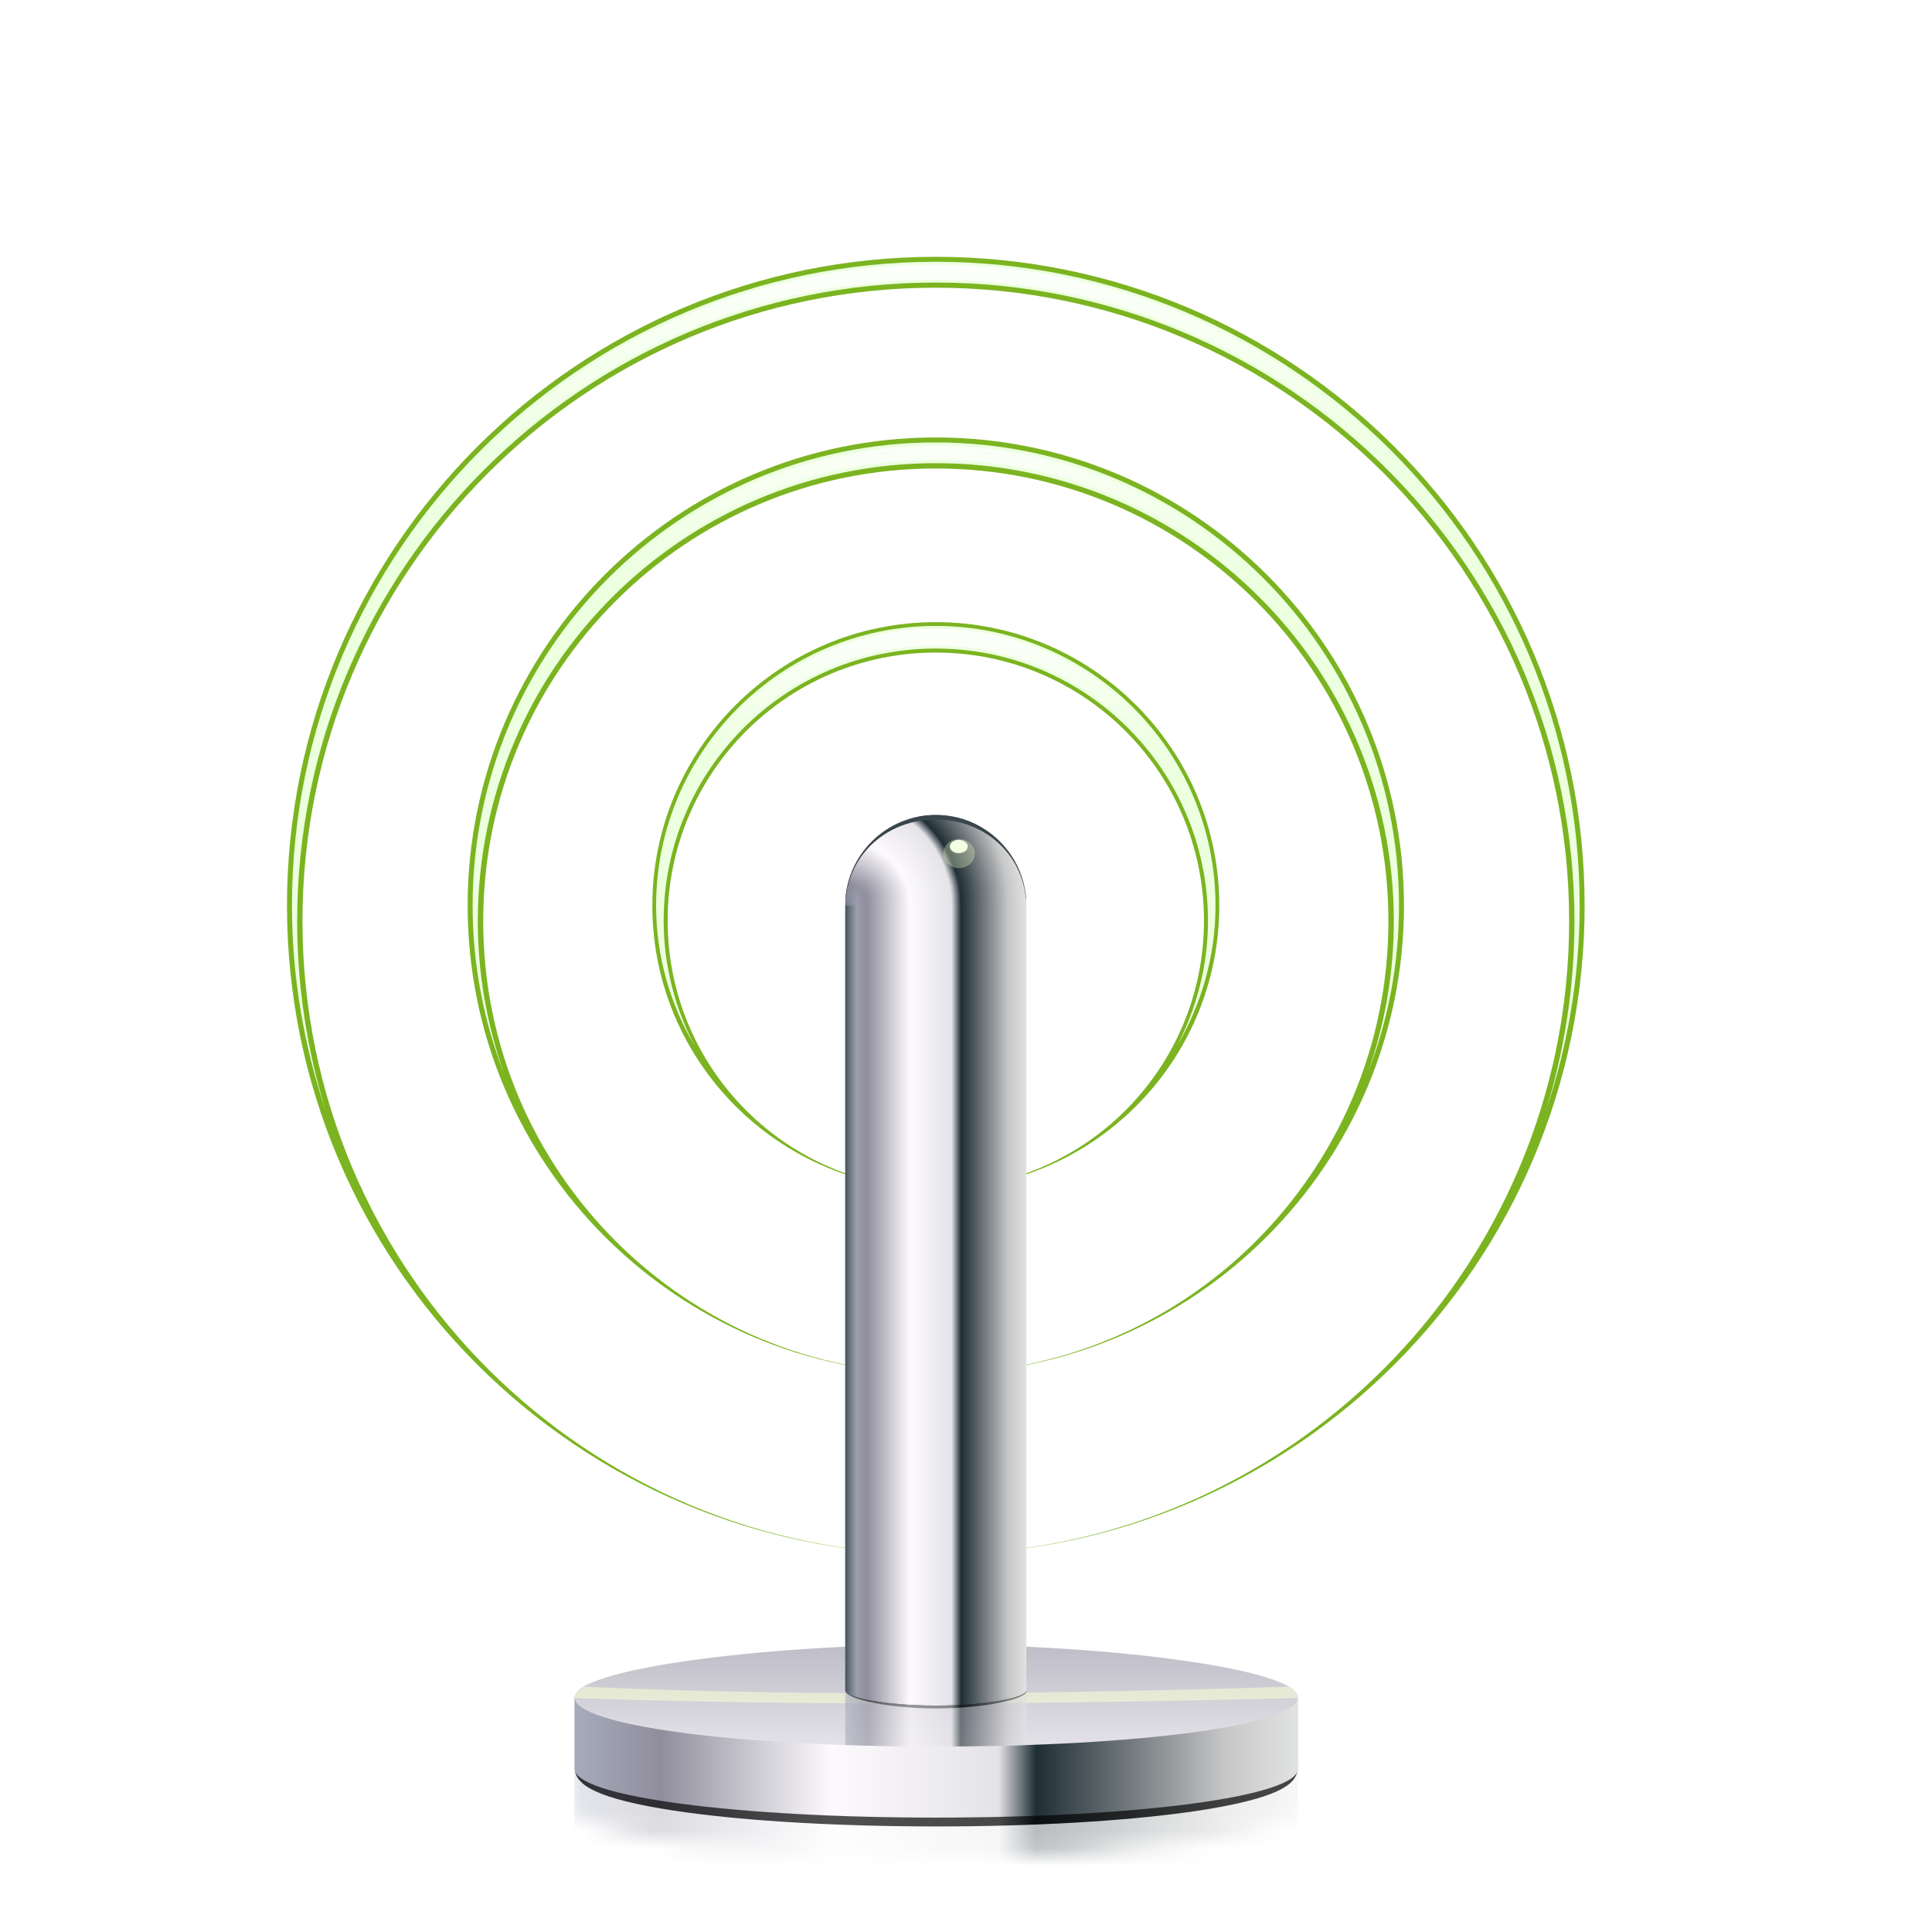 <?xml version="1.0" encoding="UTF-8" standalone="no"?>
<!-- Created with Inkscape (http://www.inkscape.org/) -->

<svg
   xmlns:dc="http://purl.org/dc/elements/1.1/"
   xmlns:cc="http://creativecommons.org/ns#"
   xmlns:rdf="http://www.w3.org/1999/02/22-rdf-syntax-ns#"
   xmlns:svg="http://www.w3.org/2000/svg"
   xmlns="http://www.w3.org/2000/svg"
   xmlns:xlink="http://www.w3.org/1999/xlink"
   xmlns:sodipodi="http://sodipodi.sourceforge.net/DTD/sodipodi-0.dtd"
   xmlns:inkscape="http://www.inkscape.org/namespaces/inkscape"
   width="128"
   height="128"
   id="svg2"
   sodipodi:version="0.32"
   inkscape:version="0.46+devel"
   version="1.0"
   sodipodi:docname="network-wireless-connected-75.svgz"
   inkscape:output_extension="org.inkscape.output.svgz.inkscape"
   inkscape:export-filename="/home/pinheiro/pics/oxygen-icons/scalable/devices/network-wireless-conn75.png"
   inkscape:export-xdpi="1440"
   inkscape:export-ydpi="1440">
  <defs
     id="defs4">
    <linearGradient
       inkscape:collect="always"
       id="linearGradient5859">
      <stop
         style="stop-color:#475259;stop-opacity:1;"
         offset="0"
         id="stop5861" />
      <stop
         style="stop-color:#475259;stop-opacity:0;"
         offset="1"
         id="stop5863" />
    </linearGradient>
    <linearGradient
       inkscape:collect="always"
       id="linearGradient5751">
      <stop
         style="stop-color:#ffffff;stop-opacity:1;"
         offset="0"
         id="stop5753" />
      <stop
         style="stop-color:#ffffff;stop-opacity:0;"
         offset="1"
         id="stop5755" />
    </linearGradient>
    <linearGradient
       inkscape:collect="always"
       id="linearGradient5735">
      <stop
         style="stop-color:#ffffff;stop-opacity:1;"
         offset="0"
         id="stop5737" />
      <stop
         style="stop-color:#ffffff;stop-opacity:0;"
         offset="1"
         id="stop5739" />
    </linearGradient>
    <linearGradient
       inkscape:collect="always"
       id="linearGradient5723">
      <stop
         style="stop-color:#ffffff;stop-opacity:1;"
         offset="0"
         id="stop5725" />
      <stop
         style="stop-color:#ffffff;stop-opacity:0;"
         offset="1"
         id="stop5727" />
    </linearGradient>
    <linearGradient
       inkscape:collect="always"
       id="linearGradient5534">
      <stop
         style="stop-color:#ffffff;stop-opacity:1;"
         offset="0"
         id="stop5536" />
      <stop
         style="stop-color:#ffffff;stop-opacity:0;"
         offset="1"
         id="stop5538" />
    </linearGradient>
    <linearGradient
       inkscape:collect="always"
       id="linearGradient5493">
      <stop
         style="stop-color:#f0eef2;stop-opacity:1"
         offset="0"
         id="stop5495" />
      <stop
         style="stop-color:#ababb8;stop-opacity:1"
         offset="1"
         id="stop5497" />
    </linearGradient>
    <linearGradient
       id="linearGradient4029">
      <stop
         id="stop4031"
         offset="0"
         style="stop-color:#a6abbc;stop-opacity:1" />
      <stop
         style="stop-color:#908e9d;stop-opacity:1"
         offset="0.119"
         id="stop4041" />
      <stop
         id="stop4043"
         offset="0.355"
         style="stop-color:#fdfafd;stop-opacity:1" />
      <stop
         style="stop-color:#e4e3e7;stop-opacity:1"
         offset="0.586"
         id="stop4039-5" />
      <stop
         style="stop-color:#1f2e35;stop-opacity:1;"
         offset="0.638"
         id="stop4037-5" />
      <stop
         id="stop4045"
         offset="0.902"
         style="stop-color:#c8c8c9;stop-opacity:1" />
      <stop
         id="stop4033"
         offset="1"
         style="stop-color:#e1e2e2;stop-opacity:1" />
    </linearGradient>
    <linearGradient
       id="linearGradient5180">
      <stop
         id="stop5182"
         offset="0"
         style="stop-color:#a6abbc;stop-opacity:1" />
      <stop
         style="stop-color:#908e9d;stop-opacity:1"
         offset="0.119"
         id="stop5184" />
      <stop
         id="stop5186"
         offset="0.355"
         style="stop-color:#fdfafd;stop-opacity:1" />
      <stop
         style="stop-color:#e4e3e7;stop-opacity:1"
         offset="0.586"
         id="stop5188" />
      <stop
         style="stop-color:#1f2e35;stop-opacity:1;"
         offset="0.638"
         id="stop5190" />
      <stop
         id="stop5192"
         offset="0.902"
         style="stop-color:#c8c8c9;stop-opacity:1" />
      <stop
         id="stop5194"
         offset="1"
         style="stop-color:#e1e2e2;stop-opacity:1" />
    </linearGradient>
    <filter
       inkscape:collect="always"
       id="filter5431">
      <feGaussianBlur
         inkscape:collect="always"
         stdDeviation="0.281"
         id="feGaussianBlur5433" />
    </filter>
    <filter
       inkscape:collect="always"
       id="filter5459">
      <feGaussianBlur
         inkscape:collect="always"
         stdDeviation="0.22"
         id="feGaussianBlur5461" />
    </filter>
    <filter
       inkscape:collect="always"
       id="filter5473"
       x="-0.04"
       width="1.08"
       y="-0.239"
       height="1.479">
      <feGaussianBlur
         inkscape:collect="always"
         stdDeviation="0.674"
         id="feGaussianBlur5475" />
    </filter>
    <mask
       maskUnits="userSpaceOnUse"
       id="mask5477">
      <path
         id="path5479"
         d="m 39.312,100.919 0,6 c 0,1.579 9.099,2.75 20.312,2.75 11.214,0 20.312,-1.171 20.312,-2.75 l 0,-6 -40.625,0 z"
         style="fill:#ffffff;fill-opacity:1;stroke:#ffffff;stroke-opacity:1;filter:url(#filter5473)"
         sodipodi:nodetypes="ccsccc" />
    </mask>
    <linearGradient
       inkscape:collect="always"
       xlink:href="#linearGradient5180"
       id="linearGradient5481"
       gradientUnits="userSpaceOnUse"
       gradientTransform="translate(0,4)"
       x1="39.312"
       y1="104.594"
       x2="79.938"
       y2="104.594" />
    <linearGradient
       inkscape:collect="always"
       xlink:href="#linearGradient5180"
       id="linearGradient5483"
       gradientUnits="userSpaceOnUse"
       x1="39.312"
       y1="104.594"
       x2="79.938"
       y2="104.594"
       gradientTransform="matrix(1.18,0,0,1.18,-8.337,-7)" />
    <linearGradient
       inkscape:collect="always"
       xlink:href="#linearGradient4029"
       id="linearGradient5491"
       x1="47.978"
       y1="60.163"
       x2="64.09"
       y2="60.163"
       gradientUnits="userSpaceOnUse"
       gradientTransform="matrix(0.745,0,0,0.745,20.268,37.656)" />
    <linearGradient
       inkscape:collect="always"
       xlink:href="#linearGradient5493"
       id="linearGradient5499"
       x1="54.278"
       y1="105.831"
       x2="54.278"
       y2="93.73"
       gradientUnits="userSpaceOnUse"
       gradientTransform="translate(8,12)" />
    <filter
       inkscape:collect="always"
       id="filter5526"
       x="-0.032"
       width="1.065"
       y="-0.229"
       height="1.459">
      <feGaussianBlur
         inkscape:collect="always"
         stdDeviation="0.162"
         id="feGaussianBlur5528" />
    </filter>
    <clipPath
       clipPathUnits="userSpaceOnUse"
       id="clipPath5542">
      <path
         sodipodi:nodetypes="csszc"
         id="path5544"
         d="m 77.992,100.456 c 0,1.864 -10.728,3.257 -23.962,3.257 -13.234,0 -23.962,-1.393 -23.962,-3.257 0,-1.864 12.411,-3.493 23.962,-3.493 11.551,0 23.962,1.629 23.962,3.493 z"
         style="fill:url(#linearGradient5546);fill-opacity:1;stroke:none" />
    </clipPath>
    <linearGradient
       inkscape:collect="always"
       xlink:href="#linearGradient5534"
       id="linearGradient5546"
       gradientUnits="userSpaceOnUse"
       x1="51.998"
       y1="99.062"
       x2="51.998"
       y2="105.501" />
    <filter
       inkscape:collect="always"
       id="filter5548">
      <feGaussianBlur
         inkscape:collect="always"
         stdDeviation="0.093"
         id="feGaussianBlur5550" />
    </filter>
    <linearGradient
       inkscape:collect="always"
       xlink:href="#linearGradient4029"
       id="linearGradient5552"
       gradientUnits="userSpaceOnUse"
       gradientTransform="matrix(0.745,0,0,0.745,12.268,25.656)"
       x1="48.065"
       y1="60.163"
       x2="63.995"
       y2="60.163" />
    <filter
       inkscape:collect="always"
       id="filter5571"
       x="-0.203"
       width="1.405"
       y="-0.243"
       height="1.486">
      <feGaussianBlur
         inkscape:collect="always"
         stdDeviation="0.224"
         id="feGaussianBlur5573" />
    </filter>
    <filter
       inkscape:collect="always"
       id="filter5661">
      <feGaussianBlur
         inkscape:collect="always"
         stdDeviation="1.819"
         id="feGaussianBlur5663" />
    </filter>
    <filter
       inkscape:collect="always"
       id="filter5665">
      <feGaussianBlur
         inkscape:collect="always"
         stdDeviation="1.819"
         id="feGaussianBlur5667" />
    </filter>
    <filter
       inkscape:collect="always"
       id="filter5669"
       x="-0.116"
       width="1.233"
       y="-0.116"
       height="1.233">
      <feGaussianBlur
         inkscape:collect="always"
         stdDeviation="1.819"
         id="feGaussianBlur5671" />
    </filter>
    <filter
       inkscape:collect="always"
       id="filter5705">
      <feGaussianBlur
         inkscape:collect="always"
         stdDeviation="0.129"
         id="feGaussianBlur5707" />
    </filter>
    <linearGradient
       inkscape:collect="always"
       xlink:href="#linearGradient5723"
       id="linearGradient5729"
       x1="63.509"
       y1="15.227"
       x2="63.509"
       y2="32.639"
       gradientUnits="userSpaceOnUse" />
    <linearGradient
       inkscape:collect="always"
       xlink:href="#linearGradient5735"
       id="linearGradient5741"
       x1="61.532"
       y1="26.722"
       x2="61.532"
       y2="38.501"
       gradientUnits="userSpaceOnUse" />
    <filter
       inkscape:collect="always"
       id="filter5743">
      <feGaussianBlur
         inkscape:collect="always"
         stdDeviation="0.093"
         id="feGaussianBlur5745" />
    </filter>
    <linearGradient
       inkscape:collect="always"
       xlink:href="#linearGradient5751"
       id="linearGradient5757"
       x1="65.223"
       y1="40.36"
       x2="65.223"
       y2="50.358"
       gradientUnits="userSpaceOnUse" />
    <filter
       inkscape:collect="always"
       id="filter5763">
      <feGaussianBlur
         inkscape:collect="always"
         stdDeviation="0.056"
         id="feGaussianBlur5765" />
    </filter>
    <radialGradient
       inkscape:collect="always"
       xlink:href="#linearGradient4029"
       id="radialGradient5815"
       cx="52.197"
       cy="61.875"
       fx="52.197"
       fy="61.875"
       r="3.75"
       gradientTransform="matrix(2,0,0,2,-52.207,-63.75)"
       gradientUnits="userSpaceOnUse" />
    <filter
       inkscape:collect="always"
       id="filter5819">
      <feGaussianBlur
         inkscape:collect="always"
         stdDeviation="0.173"
         id="feGaussianBlur5821" />
    </filter>
    <mask
       maskUnits="userSpaceOnUse"
       id="mask5823">
      <rect
         style="fill:#ffffff;fill-opacity:1;stroke:none;filter:url(#filter5819)"
         id="rect5825"
         width="20.771"
         height="8.485"
         x="52.679"
         y="51.191"
         transform="matrix(0.625,0,0,0.625,17.188,22.5)" />
    </mask>
    <clipPath
       clipPathUnits="userSpaceOnUse"
       id="clipPath5847">
      <path
         style="fill:url(#radialGradient5851);fill-opacity:1;stroke:none"
         mask="none"
         d="m 56,53.594 c 0,-3.314 2.686,-6 6,-6 3.314,0 6,2.686 6,6 l -6,0 z"
         id="path5849" />
    </clipPath>
    <radialGradient
       inkscape:collect="always"
       xlink:href="#linearGradient4029"
       id="radialGradient5851"
       gradientUnits="userSpaceOnUse"
       gradientTransform="matrix(3.2,0,0,3.2,-111.031,-144.406)"
       cx="52.197"
       cy="61.875"
       fx="52.197"
       fy="61.875"
       r="3.75" />
    <filter
       inkscape:collect="always"
       id="filter5853"
       x="-0.064"
       width="1.128"
       y="-0.128"
       height="1.256">
      <feGaussianBlur
         inkscape:collect="always"
         stdDeviation="0.32"
         id="feGaussianBlur5855" />
    </filter>
    <linearGradient
       inkscape:collect="always"
       xlink:href="#linearGradient5859"
       id="linearGradient5865"
       x1="56"
       y1="83.5"
       x2="56.75"
       y2="83.5"
       gradientUnits="userSpaceOnUse" />
  </defs>
  <sodipodi:namedview
     id="base"
     pagecolor="#ffffff"
     bordercolor="#666666"
     borderopacity="1.0"
     gridtolerance="10000"
     guidetolerance="10"
     objecttolerance="10"
     inkscape:pageopacity="0.0"
     inkscape:pageshadow="2"
     inkscape:zoom="4"
     inkscape:cx="41.301001"
     inkscape:cy="37.097735"
     inkscape:document-units="px"
     inkscape:current-layer="layer1"
     width="128px"
     height="128px"
     showgrid="false"
     showborder="true"
     inkscape:showpageshadow="false"
     inkscape:window-width="1187"
     inkscape:window-height="988"
     inkscape:window-x="301"
     inkscape:window-y="11"
     inkscape:snap-bbox="true"
     inkscape:snap-nodes="true"
     inkscape:object-paths="true"
     inkscape:snap-global="true"
     inkscape:snap-smooth-nodes="false"
     showguides="true"
     inkscape:guide-bbox="true">
    <inkscape:grid
       id="GridFromPre046Settings"
       type="xygrid"
       originx="0px"
       originy="0px"
       spacingx="4px"
       spacingy="4px"
       color="#0000ff"
       empcolor="#0000ff"
       opacity="0.2"
       empopacity="0.4"
       empspacing="2" />
  </sodipodi:namedview>
  <g
     inkscape:label="Layer 1"
     inkscape:groupmode="layer"
     id="layer1">
    <path
       sodipodi:nodetypes="csssccsssc"
       id="path5621"
       d="m 62,17.014 c -23.733,0 -42.986,19.253 -42.986,42.986 0,23.733 19.253,42.986 42.986,42.986 23.733,0 42.986,-19.253 42.986,-42.986 C 104.986,36.267 85.733,17.014 62,17.014 z m 0,2.047 c 23.181,0 41.96,18.779 41.96,41.96 0,23.181 -18.779,41.96 -41.96,41.96 -23.181,0 -41.96,-18.779 -41.96,-41.96 C 20.04,37.84 38.819,19.061 62,19.061 z"
       style="font-size:medium;font-style:normal;font-variant:normal;font-weight:normal;font-stretch:normal;text-indent:0;text-align:start;text-decoration:none;line-height:normal;letter-spacing:normal;word-spacing:normal;text-transform:none;direction:ltr;block-progression:tb;writing-mode:lr-tb;text-anchor:start;opacity:1;color:#000000;fill:#7bb420;fill-opacity:1;stroke:none;stroke-width:0.622;marker:none;visibility:visible;display:inline;overflow:visible;enable-background:accumulate;font-family:Bitstream Vera Sans;-inkscape-font-specification:Bitstream Vera Sans;filter:url(#filter5661)" />
    <path
       sodipodi:nodetypes="csssccsssc"
       id="path5623"
       d="m 62,28.983 c -17.122,0 -31.017,13.895 -31.017,31.017 0,17.122 13.895,31.017 31.017,31.017 17.122,0 31.017,-13.895 31.017,-31.017 0,-17.122 -13.895,-31.017 -31.017,-31.017 z m 0,2.056 c 16.569,0 29.986,13.417 29.986,29.986 0,16.569 -13.417,29.986 -29.986,29.986 -16.569,0 -29.986,-13.417 -29.986,-29.986 0,-16.569 13.417,-29.986 29.986,-29.986 z"
       style="font-size:medium;font-style:normal;font-variant:normal;font-weight:normal;font-stretch:normal;text-indent:0;text-align:start;text-decoration:none;line-height:normal;letter-spacing:normal;word-spacing:normal;text-transform:none;direction:ltr;block-progression:tb;writing-mode:lr-tb;text-anchor:start;opacity:1;color:#000000;fill:#7bb420;fill-opacity:1;stroke:none;stroke-width:0.869;marker:none;visibility:visible;display:inline;overflow:visible;enable-background:accumulate;font-family:Bitstream Vera Sans;-inkscape-font-specification:Bitstream Vera Sans;filter:url(#filter5665)" />
    <path
       sodipodi:nodetypes="csssccsssc"
       id="path5625"
       d="m 62,41.219 c -10.362,0 -18.781,8.419 -18.781,18.781 0,10.362 8.419,18.781 18.781,18.781 10.362,0 18.781,-8.419 18.781,-18.781 0,-10.362 -8.419,-18.781 -18.781,-18.781 z m 0,2.015 c 9.822,0 17.766,7.944 17.766,17.766 0,9.822 -7.944,17.766 -17.766,17.766 -9.822,0 -17.766,-7.944 -17.766,-17.766 0,-9.822 7.944,-17.766 17.766,-17.766 z"
       style="font-size:medium;font-style:normal;font-variant:normal;font-weight:normal;font-stretch:normal;text-indent:0;text-align:start;text-decoration:none;line-height:normal;letter-spacing:normal;word-spacing:normal;text-transform:none;direction:ltr;block-progression:tb;writing-mode:lr-tb;text-anchor:start;opacity:1;color:#000000;fill:#7bb420;fill-opacity:1;stroke:none;stroke-width:1.416;marker:none;visibility:visible;display:inline;overflow:visible;enable-background:accumulate;font-family:Bitstream Vera Sans;-inkscape-font-specification:Bitstream Vera Sans;filter:url(#filter5669)" />
    <path
       sodipodi:type="inkscape:offset"
       inkscape:radius="-0.34287158"
       inkscape:original="M 62 17 C 38.267149 17 19 36.267149 19 60 C 19 83.732851 38.267149 103 62 103 C 85.732851 103 105 83.732851 105 60 C 105 36.267149 85.732851 17 62 17 z M 62 19.0625 C 85.181181 19.0625 103.96875 37.850069 103.96875 61.03125 C 103.96875 84.21243 85.181181 102.96875 62 102.96875 C 38.818819 102.96875 20.03125 84.21243 20.03125 61.03125 C 20.03125 37.850069 38.818819 19.0625 62 19.0625 z "
       style="font-size:medium;font-style:normal;font-variant:normal;font-weight:normal;font-stretch:normal;text-indent:0;text-align:start;text-decoration:none;line-height:normal;letter-spacing:normal;word-spacing:normal;text-transform:none;direction:ltr;block-progression:tb;writing-mode:lr-tb;text-anchor:start;color:#000000;fill:#ecffdf;fill-opacity:1;stroke:none;stroke-width:0.622;marker:none;visibility:visible;display:inline;overflow:visible;filter:url(#filter5705);enable-background:accumulate;font-family:Bitstream Vera Sans;-inkscape-font-specification:Bitstream Vera Sans"
       id="path5773"
       d="m 62,17.344 c -23.547,0 -42.656,19.109 -42.656,42.656 0,4.768 0.805,9.343 2.25,13.625 -1.236,-3.973 -1.906,-8.213 -1.906,-12.594 0,-23.366 18.946,-42.312 42.312,-42.312 23.366,0 42.312,18.946 42.312,42.312 0,4.381 -0.67,8.621 -1.906,12.594 1.445,-4.282 2.25,-8.857 2.25,-13.625 C 104.656,36.453 85.547,17.344 62,17.344 z" />
    <path
       sodipodi:type="inkscape:offset"
       inkscape:radius="-0.33420885"
       inkscape:original="M 62 28.96875 C 44.877506 28.96875 30.96875 42.877506 30.96875 60 C 30.96875 75.046802 41.716139 87.583565 55.9375 90.40625 C 42.284386 87.600227 32 75.518386 32 61.03125 C 32 44.462588 45.431337 31.03125 62 31.03125 C 78.568662 31.03125 92 44.462588 92 61.03125 C 92 75.518386 81.715614 87.600227 68.0625 90.40625 C 82.28386 87.583565 93.03125 75.046802 93.03125 60 C 93.03125 42.877506 79.122493 28.96875 62 28.96875 z M 57.21875 90.53125 C 58.787667 90.776014 60.362734 91.03125 62 91.03125 C 63.637266 91.03125 65.212333 90.776014 66.78125 90.53125 C 65.211346 90.784742 63.641778 91 62 91 C 60.358222 91 58.788654 90.784742 57.21875 90.53125 z "
       style="font-size:medium;font-style:normal;font-variant:normal;font-weight:normal;font-stretch:normal;text-indent:0;text-align:start;text-decoration:none;line-height:normal;letter-spacing:normal;word-spacing:normal;text-transform:none;direction:ltr;block-progression:tb;writing-mode:lr-tb;text-anchor:start;color:#000000;fill:#ecffdf;fill-opacity:1;stroke:none;stroke-width:0.869;marker:none;visibility:visible;display:inline;overflow:visible;filter:url(#filter5743);enable-background:accumulate;font-family:Bitstream Vera Sans;-inkscape-font-specification:Bitstream Vera Sans"
       id="path5775"
       d="m 62,29.312 c -16.942,0 -30.688,13.746 -30.688,30.688 0,3.902 0.731,7.63 2.062,11.062 C 32.27,67.918 31.656,64.553 31.656,61.031 31.656,44.282 45.251,30.688 62,30.688 c 16.749,0 30.344,13.594 30.344,30.344 0,3.522 -0.613,6.887 -1.719,10.031 C 91.956,67.63 92.688,63.902 92.688,60 92.688,43.058 78.942,29.312 62,29.312 z" />
    <path
       sodipodi:type="inkscape:offset"
       inkscape:radius="-0.25514758"
       inkscape:original="M 62 41.21875 C 51.637548 41.21875 43.21875 49.637549 43.21875 60 C 43.21875 70.362452 51.637548 78.78125 62 78.78125 C 52.177987 78.78125 44.21875 70.822012 44.21875 61 C 44.21875 51.177988 52.177987 43.21875 62 43.21875 C 71.822012 43.21875 79.78125 51.177988 79.78125 61 C 79.78125 70.822012 71.822012 78.78125 62 78.78125 C 72.362451 78.78125 80.78125 70.362452 80.78125 60 C 80.78125 49.637549 72.362451 41.21875 62 41.21875 z "
       style="font-size:medium;font-style:normal;font-variant:normal;font-weight:normal;font-stretch:normal;text-indent:0;text-align:start;text-decoration:none;line-height:normal;letter-spacing:normal;word-spacing:normal;text-transform:none;direction:ltr;block-progression:tb;writing-mode:lr-tb;text-anchor:start;color:#000000;fill:#ecffdf;fill-opacity:1;stroke:none;stroke-width:1.416;marker:none;visibility:visible;display:inline;overflow:visible;filter:url(#filter5763);enable-background:accumulate;font-family:Bitstream Vera Sans;-inkscape-font-specification:Bitstream Vera Sans"
       id="path5777"
       d="m 62,41.469 c -10.224,0 -18.531,8.307 -18.531,18.531 0,3.407 0.955,6.569 2.562,9.312 -1.299,-2.491 -2.062,-5.31 -2.062,-8.312 0,-9.96 8.071,-18.031 18.031,-18.031 9.96,0 18.031,8.071 18.031,18.031 0,3.003 -0.764,5.822 -2.062,8.312 C 79.576,66.569 80.531,63.407 80.531,60 80.531,49.776 72.224,41.469 62,41.469 z" />
    <path
       sodipodi:nodetypes="csszc"
       id="path3799"
       d="m 79.928,105.219 c 0,1.579 -9.09,2.76 -20.304,2.76 -11.214,0 -20.304,-1.18 -20.304,-2.76 0,-1.579 10.516,-2.96 20.304,-2.96 9.788,0 20.304,1.38 20.304,2.96 z"
       style="fill:#000000;fill-opacity:1;stroke:#000000;stroke-opacity:1;filter:url(#filter5459)"
       transform="matrix(1.151,0,0,1.182,-6.599,-7.216)" />
    <path
       style="fill:url(#linearGradient5483);fill-opacity:1;stroke:none"
       d="m 38.059,112.456 0,4.721 c 0,1.864 10.738,3.245 23.972,3.245 13.234,0 23.972,-1.382 23.972,-3.245 l 0,-4.721 -47.945,0 z"
       id="rect3801" />
    <path
       style="fill:url(#linearGradient5499);fill-opacity:1;stroke:none"
       d="m 85.992,112.456 c 0,1.864 -10.728,3.257 -23.962,3.257 -13.234,0 -23.962,-1.393 -23.962,-3.257 0,-1.864 12.411,-3.493 23.962,-3.493 11.551,0 23.962,1.629 23.962,3.493 z"
       id="path3796"
       sodipodi:nodetypes="csszc" />
    <path
       style="opacity:0.565;fill:url(#linearGradient5481);fill-opacity:1;stroke:none;filter:url(#filter5431)"
       d="m 39.312,105.219 0,4 c 0,1.579 9.099,2.75 20.312,2.75 11.214,0 20.312,-1.171 20.312,-2.75 l 0,-4 c 0,1.579 -9.099,2.75 -20.312,2.75 -11.214,0 -20.312,-1.171 -20.312,-2.75 z"
       id="path5420"
       mask="url(#mask5477)"
       transform="matrix(1.18,0,0,1.18,-8.337,-7)" />
    <path
       style="opacity:0.57;fill:#f6ffd3;fill-opacity:1;stroke:none"
       d="m 38.688,111.75 c -0.396,0.233 -0.625,0.475 -0.625,0.719 0,0.011 -7.73e-4,0.02 0,0.031 15.843,0.545 31.86,0.392 47.938,0 7.73e-4,-0.011 0,-0.02 0,-0.031 0,-0.244 -0.229,-0.486 -0.625,-0.719 -15.562,0.481 -31.125,0.689 -46.688,0 z"
       id="rect5779"
       sodipodi:nodetypes="csccscc" />
    <path
       sodipodi:nodetypes="csszc"
       id="path5506"
       d="m 60.06,100.068 c 0,0.469 -2.7,1.12 -6.03,1.12 C 50.7,101.188 48,100.537 48,100.068 c 0,-0.469 3.123,-0.579 6.03,-0.579 2.907,0 6.03,0.11 6.03,0.579 z"
       style="fill:#000000;fill-opacity:1;stroke:none;filter:url(#filter5526)"
       transform="matrix(0.99,0,0,1,8.538,12)" />
    <path
       style="fill:url(#linearGradient5491);fill-opacity:1;stroke:none"
       d="m 62,54 c -3.314,0 -6,2.686 -6,6 0,20 0,51.369 0,52 0,0.469 2.724,1 6,1 3.276,0 6,-0.519 6,-1 0,-12 0,-36 0,-52 0,-3.314 -2.686,-6 -6,-6 z"
       id="path5485"
       sodipodi:nodetypes="csssssc" />
    <path
       sodipodi:nodetypes="cssscc"
       id="path5530"
       d="m 48,119.5 c 0,20 0,-20.131 0,-19.5 0,0.469 2.724,1 6,1 3.276,0 6,-0.519 6,-1 0,-12 0,35.5 0,19.5 l -12,0 z"
       style="opacity:0.773;fill:url(#linearGradient5552);fill-opacity:1;stroke:none;filter:url(#filter5548)"
       clip-path="url(#clipPath5542)"
       transform="translate(8,12)" />
    <path
       sodipodi:type="inkscape:offset"
       inkscape:radius="-0.52855653"
       inkscape:original="M 62 17 C 38.267149 17 19 36.267149 19 60 C 19 83.732851 38.267149 103 62 103 C 85.732851 103 105 83.732851 105 60 C 105 36.267149 85.732851 17 62 17 z M 62 19.0625 C 85.181181 19.0625 103.96875 37.850069 103.96875 61.03125 C 103.96875 84.21243 85.181181 102.96875 62 102.96875 C 38.818819 102.96875 20.03125 84.21243 20.03125 61.03125 C 20.03125 37.850069 38.818819 19.0625 62 19.0625 z "
       style="font-size:medium;font-style:normal;font-variant:normal;font-weight:normal;font-stretch:normal;text-indent:0;text-align:start;text-decoration:none;line-height:normal;letter-spacing:normal;word-spacing:normal;text-transform:none;direction:ltr;block-progression:tb;writing-mode:lr-tb;text-anchor:start;color:#000000;fill:url(#linearGradient5729);fill-opacity:1;stroke:none;stroke-width:0.622;marker:none;visibility:visible;display:inline;overflow:visible;enable-background:accumulate;font-family:Bitstream Vera Sans;-inkscape-font-specification:Bitstream Vera Sans"
       id="path5695"
       d="m 62,17.531 c -23.447,0 -42.469,19.022 -42.469,42.469 0,0.074 -3.75e-4,0.145 0,0.219 C 19.969,37.131 38.807,18.531 62,18.531 c 23.193,0 42.031,18.599 42.469,41.688 3.7e-4,-0.074 0,-0.145 0,-0.219 C 104.469,36.553 85.447,17.531 62,17.531 z" />
    <path
       sodipodi:type="inkscape:offset"
       inkscape:radius="-0.57037848"
       inkscape:original="M 62 28.96875 C 44.877506 28.96875 30.96875 42.877506 30.96875 60 C 30.96875 75.046802 41.716139 87.583565 55.9375 90.40625 C 42.284386 87.600227 32 75.518386 32 61.03125 C 32 44.462588 45.431337 31.03125 62 31.03125 C 78.568662 31.03125 92 44.462588 92 61.03125 C 92 75.518386 81.715614 87.600227 68.0625 90.40625 C 82.28386 87.583565 93.03125 75.046802 93.03125 60 C 93.03125 42.877506 79.122493 28.96875 62 28.96875 z M 57.21875 90.53125 C 58.787667 90.776014 60.362734 91.03125 62 91.03125 C 63.637266 91.03125 65.212333 90.776014 66.78125 90.53125 C 65.211346 90.784742 63.641778 91 62 91 C 60.358222 91 58.788654 90.784742 57.21875 90.53125 z "
       style="font-size:medium;font-style:normal;font-variant:normal;font-weight:normal;font-stretch:normal;text-indent:0;text-align:start;text-decoration:none;line-height:normal;letter-spacing:normal;word-spacing:normal;text-transform:none;direction:ltr;block-progression:tb;writing-mode:lr-tb;text-anchor:start;color:#000000;fill:url(#linearGradient5741);fill-opacity:1;stroke:none;stroke-width:0.869;marker:none;visibility:visible;display:inline;overflow:visible;enable-background:accumulate;font-family:Bitstream Vera Sans;-inkscape-font-specification:Bitstream Vera Sans"
       id="path5733"
       d="M 62,29.531 C 46.027,29.531 32.928,41.853 31.656,57.5 33.411,42.288 46.319,30.469 62,30.469 77.681,30.469 90.589,42.288 92.344,57.5 91.072,41.853 77.973,29.531 62,29.531 z" />
    <path
       sodipodi:type="inkscape:offset"
       inkscape:radius="-0.4310613"
       inkscape:original="M 62 41.21875 C 51.637548 41.21875 43.21875 49.637549 43.21875 60 C 43.21875 70.362452 51.637548 78.78125 62 78.78125 C 52.177987 78.78125 44.21875 70.822012 44.21875 61 C 44.21875 51.177988 52.177987 43.21875 62 43.21875 C 71.822012 43.21875 79.78125 51.177988 79.78125 61 C 79.78125 70.822012 71.822012 78.78125 62 78.78125 C 72.362451 78.78125 80.78125 70.362452 80.78125 60 C 80.78125 49.637549 72.362451 41.21875 62 41.21875 z "
       style="font-size:medium;font-style:normal;font-variant:normal;font-weight:normal;font-stretch:normal;text-indent:0;text-align:start;text-decoration:none;line-height:normal;letter-spacing:normal;word-spacing:normal;text-transform:none;direction:ltr;block-progression:tb;writing-mode:lr-tb;text-anchor:start;color:#000000;fill:url(#linearGradient5757);fill-opacity:1;stroke:none;stroke-width:1.416;marker:none;visibility:visible;display:inline;overflow:visible;enable-background:accumulate;font-family:Bitstream Vera Sans;-inkscape-font-specification:Bitstream Vera Sans"
       id="path5749"
       d="m 62,41.656 c -10.129,0 -18.344,8.215 -18.344,18.344 0,1.311 0.144,2.579 0.406,3.812 C 43.917,62.887 43.781,61.967 43.781,61 43.781,50.945 51.945,42.781 62,42.781 c 10.055,0 18.219,8.164 18.219,18.219 0,0.967 -0.136,1.887 -0.281,2.812 C 80.199,62.579 80.344,61.311 80.344,60 80.344,49.871 72.129,41.656 62,41.656 z" />
    <path
       sodipodi:nodetypes="csssssc"
       id="path5857"
       d="m 62,54 c -3.314,0 -6,2.686 -6,6 0,20 0,51.369 0,52 0,0.469 2.724,1 6,1 3.276,0 6,-0.519 6,-1 0,-12 0,-36 0,-52 0,-3.314 -2.686,-6 -6,-6 z"
       style="fill:url(#linearGradient5865);fill-opacity:1;stroke:none" />
    <path
       sodipodi:type="arc"
       style="fill:url(#radialGradient5815);fill-opacity:1;stroke:none"
       id="path5807"
       sodipodi:cx="55.9375"
       sodipodi:cy="60"
       sodipodi:rx="3.75"
       sodipodi:ry="3.75"
       d="m 52.188,60 a 3.75,3.75 0 0 1 7.5,0 l -3.75,0 z"
       transform="matrix(1.6,0,0,1.6,-27.5,-36)"
       sodipodi:start="3.1415927"
       sodipodi:end="6.2831853"
       mask="url(#mask5823)" />
    <path
       sodipodi:type="arc"
       style="opacity:0.57;fill:#edffca;fill-opacity:1;stroke:none;filter:url(#filter5571)"
       id="path5565"
       sodipodi:cx="64.435104"
       sodipodi:cy="44.428818"
       sodipodi:rx="1.3258252"
       sodipodi:ry="1.1048543"
       d="m 65.761,44.429 a 1.326,1.105 0 1 1 -2.652,0 1.326,1.105 0 1 1 2.652,0 z"
       transform="matrix(0.791,0,0,0.873,12.571,17.765)" />
    <path
       transform="matrix(0.446,0,0,0.397,34.784,38.445)"
       d="m 65.761,44.429 a 1.326,1.105 0 1 1 -2.652,0 1.326,1.105 0 1 1 2.652,0 z"
       sodipodi:ry="1.1048543"
       sodipodi:rx="1.3258252"
       sodipodi:cy="44.428818"
       sodipodi:cx="64.435104"
       id="path5805"
       style="opacity:1;fill:#f2ffe2;fill-opacity:1;stroke:none;filter:url(#filter5571)"
       sodipodi:type="arc" />
    <path
       style="fill:#39464d;fill-opacity:1;stroke:none;filter:url(#filter5853)"
       mask="none"
       d="m 62,47.194 c -3.314,0 -6,2.686 -6,6 l 0.031,0 c 0.25,-3.083 2.821,-5.3 5.969,-5.3 3.148,0 5.718,2.217 5.969,5.3 l 0.031,0 c 0,-3.314 -2.686,-6 -6,-6 z"
       id="path5834"
       clip-path="url(#clipPath5847)"
       transform="translate(0,6.4)"
       sodipodi:nodetypes="cccsccc" />
  </g>
</svg>

